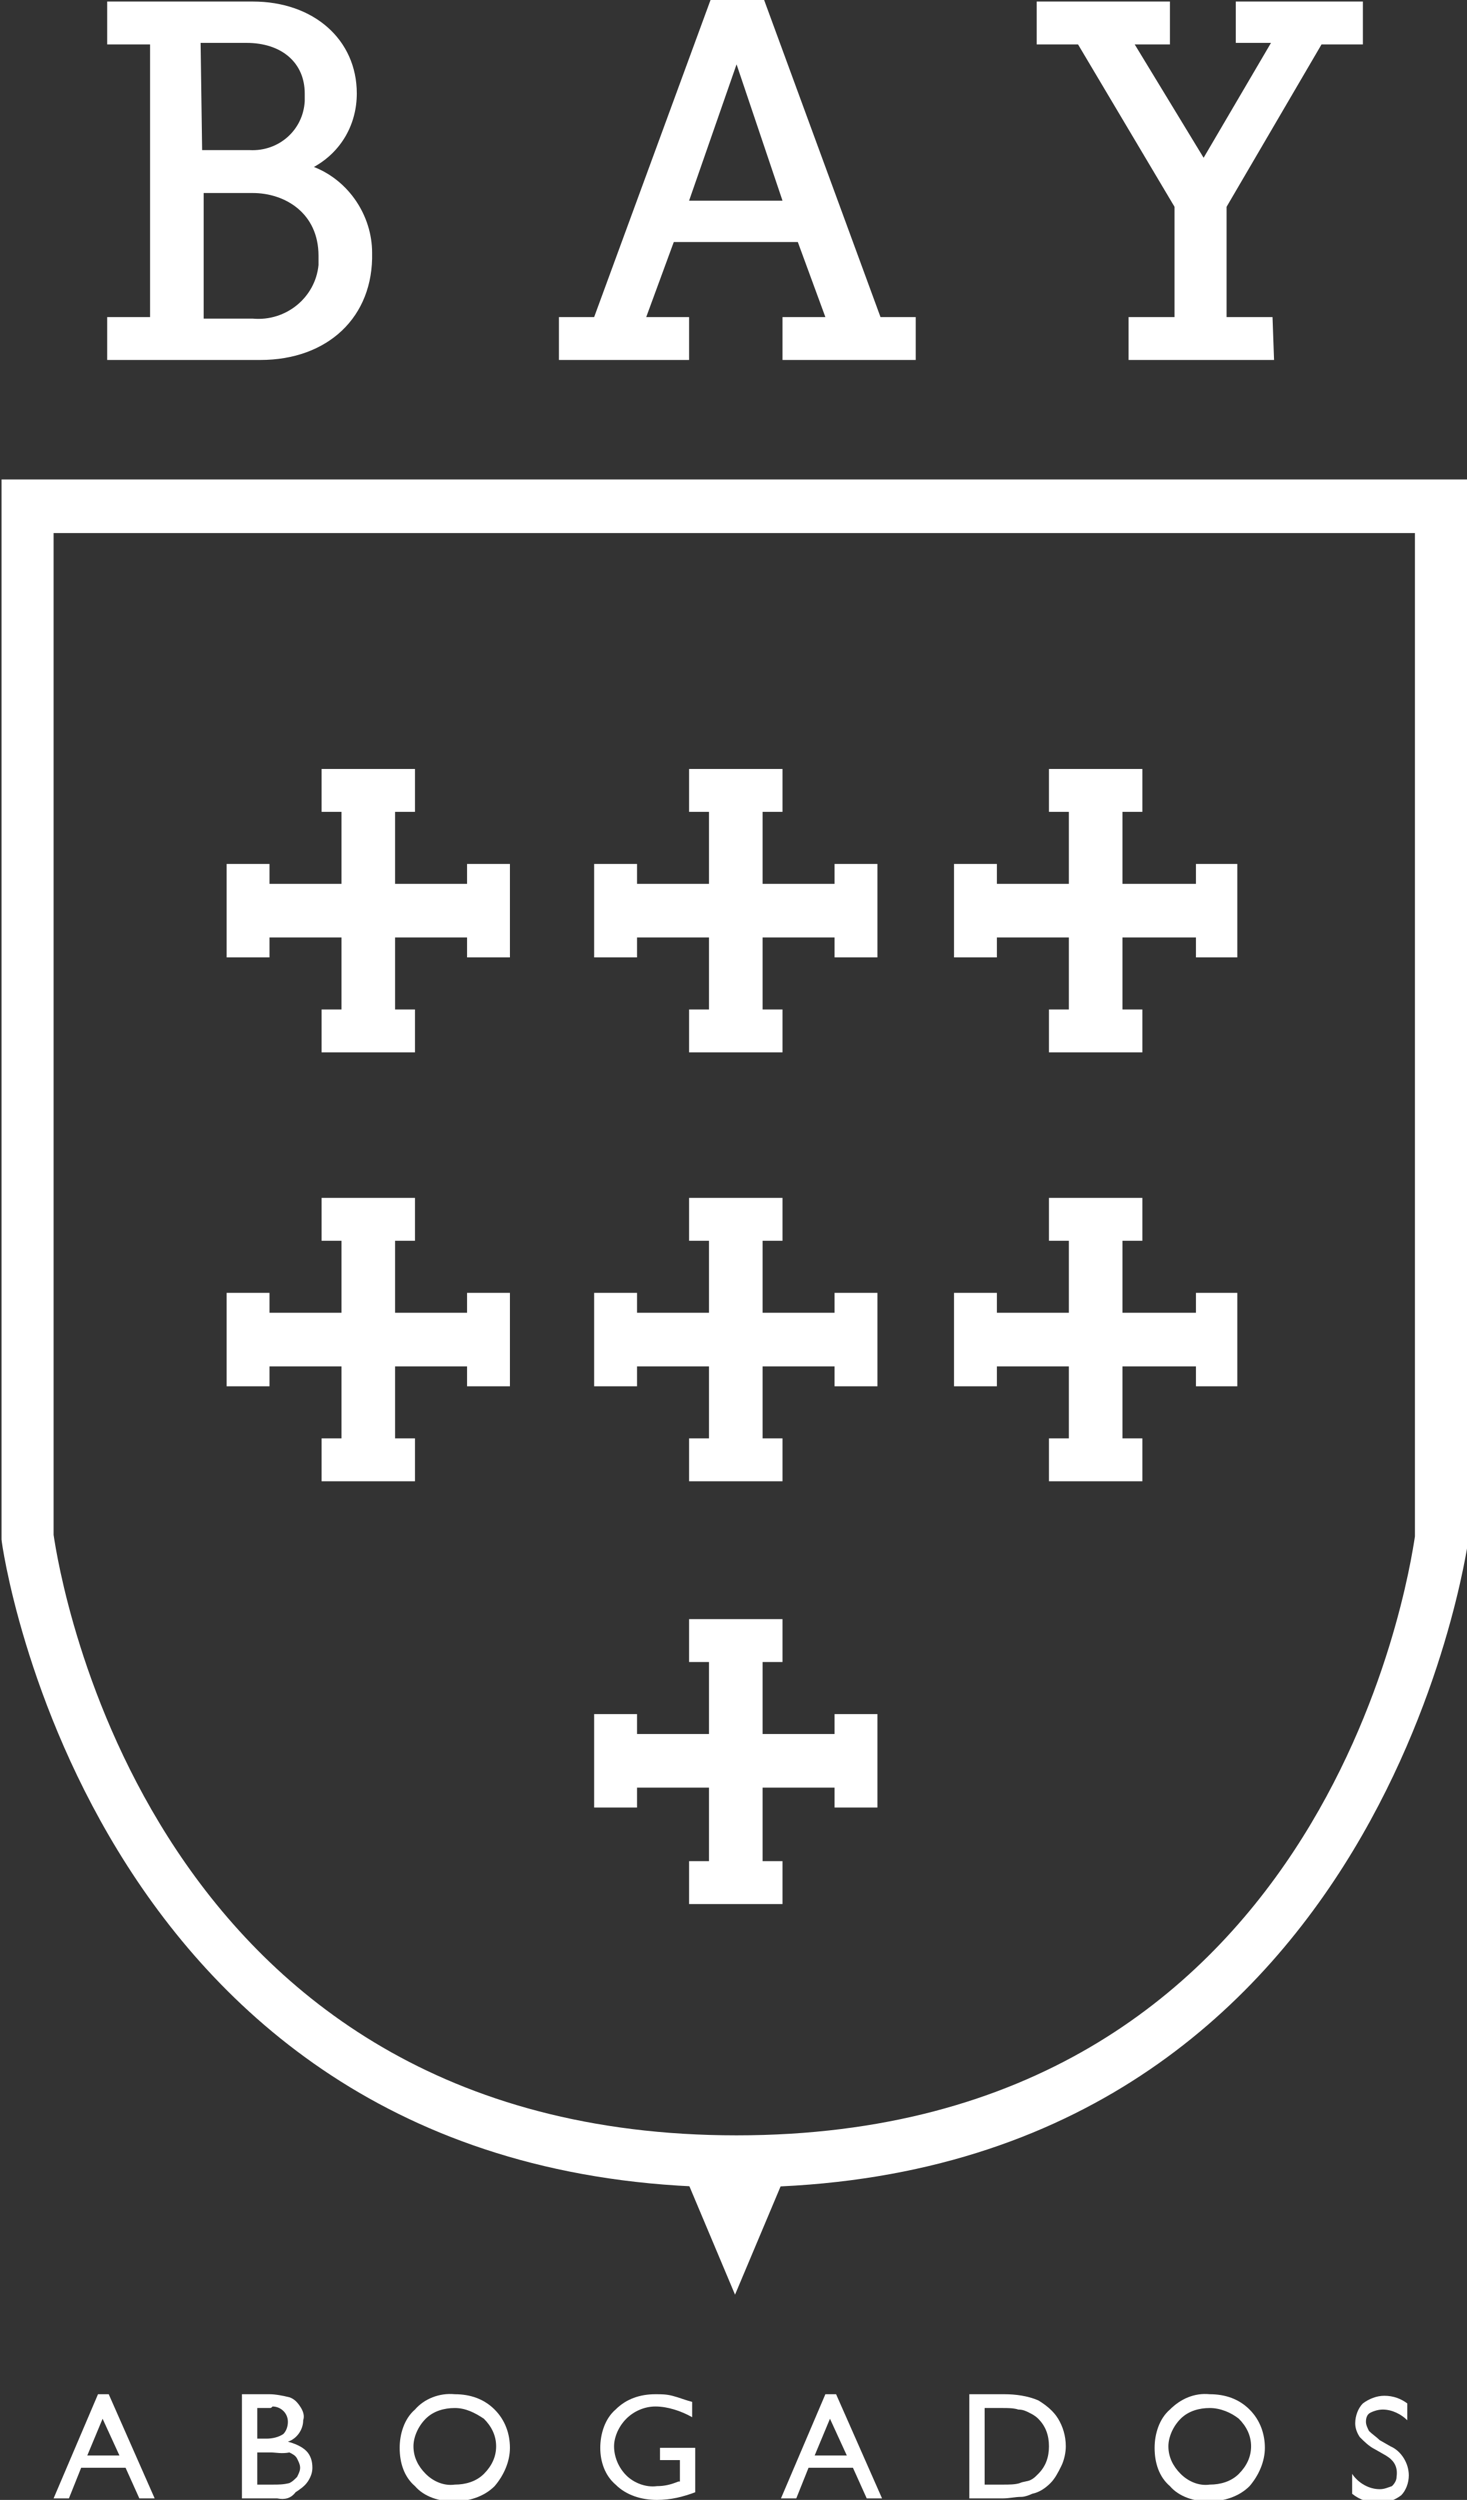 <?xml version="1.0" encoding="utf-8"?>
<!-- Generator: Adobe Illustrator 19.2.1, SVG Export Plug-In . SVG Version: 6.00 Build 0)  -->
<svg version="1.1" id="Capa_1" xmlns="http://www.w3.org/2000/svg" xmlns:xlink="http://www.w3.org/1999/xlink" x="0px" y="0px"
	 viewBox="0 0 95.8 163.2" style="enable-background:new 0 0 95.8 163.2;" xml:space="preserve">
<rect x="0" y="0" width="95.8" height="163.2" fill="#333333" stroke="none"/>
<style type="text/css">
	.st0{fill:#FFFFFF;}
</style>
<title>logo</title>
<polygon class="st0" points="54.5,56.4 54.5,57.7 49.8,57.7 49.8,53 51.1,53 51.1,50.2 45,50.2 45,53 46.3,53 46.3,57.7 41.6,57.7 
	41.6,56.4 38.8,56.4 38.8,62.5 41.6,62.5 41.6,61.2 46.3,61.2 46.3,65.9 45,65.9 45,68.7 51.1,68.7 51.1,65.9 49.8,65.9 49.8,61.2 
	54.5,61.2 54.5,62.5 57.3,62.5 57.3,56.4 "/>
<polygon class="st0" points="54.5,111.9 54.5,113.2 49.8,113.2 49.8,108.5 51.1,108.5 51.1,105.7 45,105.7 45,108.5 46.3,108.5 
	46.3,113.2 41.6,113.2 41.6,111.9 38.8,111.9 38.8,118 41.6,118 41.6,116.7 46.3,116.7 46.3,121.5 45,121.5 45,124.3 51.1,124.3 
	51.1,121.5 49.8,121.5 49.8,116.7 54.5,116.7 54.5,118 57.3,118 57.3,111.9 "/>
<polygon class="st0" points="30.5,84.4 30.5,85.7 25.8,85.7 25.8,81 27.1,81 27.1,78.2 21,78.2 21,81 22.3,81 22.3,85.7 17.6,85.7 
	17.6,84.4 14.8,84.4 14.8,90.5 17.6,90.5 17.6,89.2 22.3,89.2 22.3,93.9 21,93.9 21,96.7 27.1,96.7 27.1,93.9 25.8,93.9 25.8,89.2 
	30.5,89.2 30.5,90.5 33.3,90.5 33.3,84.4 "/>
<polygon class="st0" points="54.5,84.4 54.5,85.7 49.8,85.7 49.8,81 51.1,81 51.1,78.2 45,78.2 45,81 46.3,81 46.3,85.7 41.6,85.7 
	41.6,84.4 38.8,84.4 38.8,90.5 41.6,90.5 41.6,89.2 46.3,89.2 46.3,93.9 45,93.9 45,96.7 51.1,96.7 51.1,93.9 49.8,93.9 49.8,89.2 
	54.5,89.2 54.5,90.5 57.3,90.5 57.3,84.4 "/>
<path class="st0" d="M48.1,142.8c-42.1,0-48-41.9-48-42.3V31.3h95.8v69.2C95.8,100.9,90.2,142.8,48.1,142.8z M3.5,100.2
	c0.4,2.7,6.2,39.2,44.6,39.2s43.9-36.5,44.3-39.1V34.8H3.5L3.5,100.2L3.5,100.2z"/>
<polygon class="st0" points="30.5,56.4 30.5,57.7 25.8,57.7 25.8,53 27.1,53 27.1,50.2 21,50.2 21,53 22.3,53 22.3,57.7 17.6,57.7 
	17.6,56.4 14.8,56.4 14.8,62.5 17.6,62.5 17.6,61.2 22.3,61.2 22.3,65.9 21,65.9 21,68.7 27.1,68.7 27.1,65.9 25.8,65.9 25.8,61.2 
	30.5,61.2 30.5,62.5 33.3,62.5 33.3,56.4 "/>
<g id="_Grupo_">
	<polygon class="st0" points="78.1,56.4 78.1,57.7 73.3,57.7 73.3,53 74.6,53 74.6,50.2 68.5,50.2 68.5,53 69.8,53 69.8,57.7 
		65.1,57.7 65.1,56.4 62.3,56.4 62.3,62.5 65.1,62.5 65.1,61.2 69.8,61.2 69.8,65.9 68.5,65.9 68.5,68.7 74.6,68.7 74.6,65.9 
		73.3,65.9 73.3,61.2 78.1,61.2 78.1,62.5 80.8,62.5 80.8,56.4 	"/>
</g>
<g id="_Grupo_2">
	<polygon class="st0" points="78.1,84.4 78.1,85.7 73.3,85.7 73.3,81 74.6,81 74.6,78.2 68.5,78.2 68.5,81 69.8,81 69.8,85.7 
		65.1,85.7 65.1,84.4 62.3,84.4 62.3,90.5 65.1,90.5 65.1,89.2 69.8,89.2 69.8,93.9 68.5,93.9 68.5,96.7 74.6,96.7 74.6,93.9 
		73.3,93.9 73.3,89.2 78.1,89.2 78.1,90.5 80.8,90.5 80.8,84.4 	"/>
</g>
<polygon class="st0" points="48,142.2 51.2,142.2 49.6,146 48,149.8 46.4,146 44.8,142.2 "/>
<path class="st0" d="M6.4,156.3h0.7l3,6.8h-1l-0.9-2H5.3l-0.8,2h-1L6.4,156.3z M7.8,160.3l-1.1-2.4l-1,2.4H7.8L7.8,160.3z"/>
<path class="st0" d="M18.1,163.1h-2.3v-6.8h1.8c0.4,0,0.9,0.1,1.3,0.2c0.3,0.1,0.5,0.3,0.7,0.6c0.2,0.3,0.3,0.6,0.2,0.9
	c0,0.6-0.4,1.2-1,1.4c0.4,0.1,0.9,0.3,1.2,0.6c0.3,0.3,0.4,0.7,0.4,1.1c0,0.3-0.1,0.6-0.3,0.9c-0.2,0.3-0.5,0.5-0.8,0.7
	C19,163.1,18.6,163.2,18.1,163.1z M17.6,157.2h-0.8v2h0.6c0.4,0,0.8-0.1,1.1-0.3c0.2-0.2,0.3-0.5,0.3-0.8c0-0.6-0.5-1-1-1
	C17.7,157.2,17.7,157.2,17.6,157.2L17.6,157.2z M17.7,160.1h-0.9v2.1h1c0.4,0,0.7,0,1.1-0.1c0.2-0.1,0.3-0.2,0.5-0.4
	c0.1-0.2,0.2-0.4,0.2-0.6c0-0.2-0.1-0.4-0.2-0.6c-0.1-0.2-0.3-0.3-0.5-0.4C18.4,160.2,18,160.1,17.7,160.1L17.7,160.1z"/>
<path class="st0" d="M29.7,156.3c1,0,1.9,0.3,2.6,1c0.7,0.7,1,1.6,1,2.5c0,0.9-0.4,1.8-1,2.5c-0.7,0.7-1.7,1-2.7,1
	c-0.9,0-1.9-0.3-2.5-1c-0.7-0.6-1-1.5-1-2.5c0-0.9,0.3-1.9,1-2.5C27.7,156.6,28.7,156.2,29.7,156.3z M29.7,157.2
	c-0.7,0-1.4,0.2-1.9,0.7c-0.5,0.5-0.8,1.2-0.8,1.8c0,0.7,0.3,1.3,0.8,1.8c0.5,0.5,1.2,0.8,1.9,0.7c0.7,0,1.4-0.2,1.9-0.7
	c0.5-0.5,0.8-1.1,0.8-1.8c0-0.7-0.3-1.3-0.8-1.8C31,157.5,30.4,157.2,29.7,157.2L29.7,157.2z"/>
<path class="st0" d="M43.1,159.8h2.3v2.9c-0.8,0.3-1.6,0.5-2.5,0.5c-1,0-2-0.3-2.7-1c-0.7-0.6-1-1.5-1-2.4c0-0.9,0.3-1.9,1-2.5
	c0.7-0.7,1.6-1,2.6-1c0.4,0,0.7,0,1.1,0.1c0.4,0.1,0.9,0.3,1.3,0.4v1c-0.7-0.4-1.6-0.7-2.4-0.7c-0.7,0-1.4,0.3-1.9,0.8
	c-0.5,0.5-0.8,1.2-0.8,1.8c0,0.7,0.3,1.4,0.8,1.9c0.5,0.5,1.3,0.8,2,0.7c0.5,0,0.9-0.1,1.4-0.3h0.1v-1.4h-1.3L43.1,159.8L43.1,159.8
	z"/>
<path class="st0" d="M53.9,156.3h0.7l3,6.8h-1l-0.9-2h-2.9l-0.8,2h-1L53.9,156.3z M55.3,160.3l-1.1-2.4l-1,2.4H55.3L55.3,160.3z"/>
<path class="st0" d="M63.3,163.1v-6.8h2.3c0.7,0,1.5,0.1,2.2,0.4c0.5,0.3,1,0.7,1.3,1.2c0.3,0.5,0.5,1.1,0.5,1.8
	c0,0.4-0.1,0.9-0.3,1.3c-0.2,0.4-0.4,0.8-0.7,1.1c-0.3,0.3-0.7,0.6-1.2,0.7c-0.2,0.1-0.5,0.2-0.7,0.2c-0.4,0-0.8,0.1-1.2,0.1
	L63.3,163.1L63.3,163.1z M65.5,157.2h-1.2v5h1.2c0.4,0,0.8,0,1.1-0.1c0.2-0.1,0.5-0.1,0.7-0.2c0.2-0.1,0.3-0.2,0.5-0.4
	c0.5-0.5,0.7-1.1,0.7-1.8c0-0.7-0.2-1.3-0.7-1.8c-0.2-0.2-0.4-0.3-0.6-0.4c-0.2-0.1-0.4-0.2-0.7-0.2
	C66.2,157.2,65.8,157.2,65.5,157.2z"/>
<path class="st0" d="M79,156.3c1,0,1.9,0.3,2.6,1c0.7,0.7,1,1.6,1,2.5c0,0.9-0.4,1.8-1,2.5c-0.7,0.7-1.7,1-2.7,1
	c-0.9,0-1.9-0.3-2.5-1c-0.7-0.6-1-1.5-1-2.5c0-0.9,0.3-1.9,1-2.5C77.1,156.6,78,156.2,79,156.3z M79,157.2c-0.7,0-1.4,0.2-1.9,0.7
	c-0.5,0.5-0.8,1.2-0.8,1.8c0,0.7,0.3,1.3,0.8,1.8c0.5,0.5,1.2,0.8,1.9,0.7c0.7,0,1.4-0.2,1.9-0.7c0.5-0.5,0.8-1.1,0.8-1.8
	c0-0.7-0.3-1.3-0.8-1.8C80.4,157.5,79.7,157.2,79,157.2L79,157.2z"/>
<path class="st0" d="M90.5,160.3l-0.7-0.4c-0.4-0.2-0.7-0.5-1-0.8c-0.2-0.3-0.3-0.6-0.3-0.9c0-0.5,0.2-1,0.5-1.3
	c0.4-0.3,0.9-0.5,1.4-0.5c0.6,0,1.1,0.2,1.5,0.5v1.1c-0.4-0.4-1-0.7-1.6-0.7c-0.3,0-0.6,0.1-0.8,0.2c-0.2,0.1-0.3,0.3-0.3,0.6
	c0,0.2,0.1,0.4,0.2,0.6c0.2,0.2,0.5,0.4,0.7,0.6l0.7,0.4c0.7,0.3,1.2,1.1,1.2,1.9c0,0.5-0.2,1-0.5,1.3c-0.4,0.3-0.9,0.5-1.4,0.5
	c-0.7,0-1.3-0.2-1.8-0.6v-1.3c0.4,0.6,1.1,1,1.8,1c0.3,0,0.5-0.1,0.8-0.2c0.2-0.2,0.3-0.4,0.3-0.6C91.3,161,91,160.6,90.5,160.3z"/>
<path class="st0" d="M17,23.5H7v-2.8h2.8V2.9H7V0.1h9.5c4,0,6.8,2.5,6.8,6c0,2-1,3.8-2.8,4.8c2.3,0.9,3.8,3.2,3.8,5.6
	C24.4,20.7,21.4,23.5,17,23.5z M13.2,20.8h3.3c2.2,0.2,4.1-1.4,4.3-3.5c0-0.2,0-0.4,0-0.6c0-2.8-2.2-4.1-4.3-4.1h-3.2V20.8
	L13.2,20.8z M13.2,9.8h3.1c1.9,0.1,3.5-1.3,3.6-3.2c0-0.2,0-0.3,0-0.5c0-2-1.5-3.3-3.8-3.3h-3L13.2,9.8L13.2,9.8z"/>
<path class="st0" d="M59.8,23.5h-8.7v-2.8h2.8l-1.8-4.9H44l-1.8,4.9H45v2.8h-8.5v-2.8h2.3L46.4,0h3.5l7.6,20.7h2.3L59.8,23.5
	L59.8,23.5z M45,13.1h6.1l-3-8.9L45,13.1z"/>
<path class="st0" d="M83.2,23.5h-9.5v-2.8h3v-7.2L70.4,2.9h-2.7V0.1h8.7v2.8h-2.3l4.5,7.4L83,2.8h-2.3V0.1H89v2.8h-2.7l-6.2,10.6
	v7.2h3L83.2,23.5L83.2,23.5z"/>
</svg>
